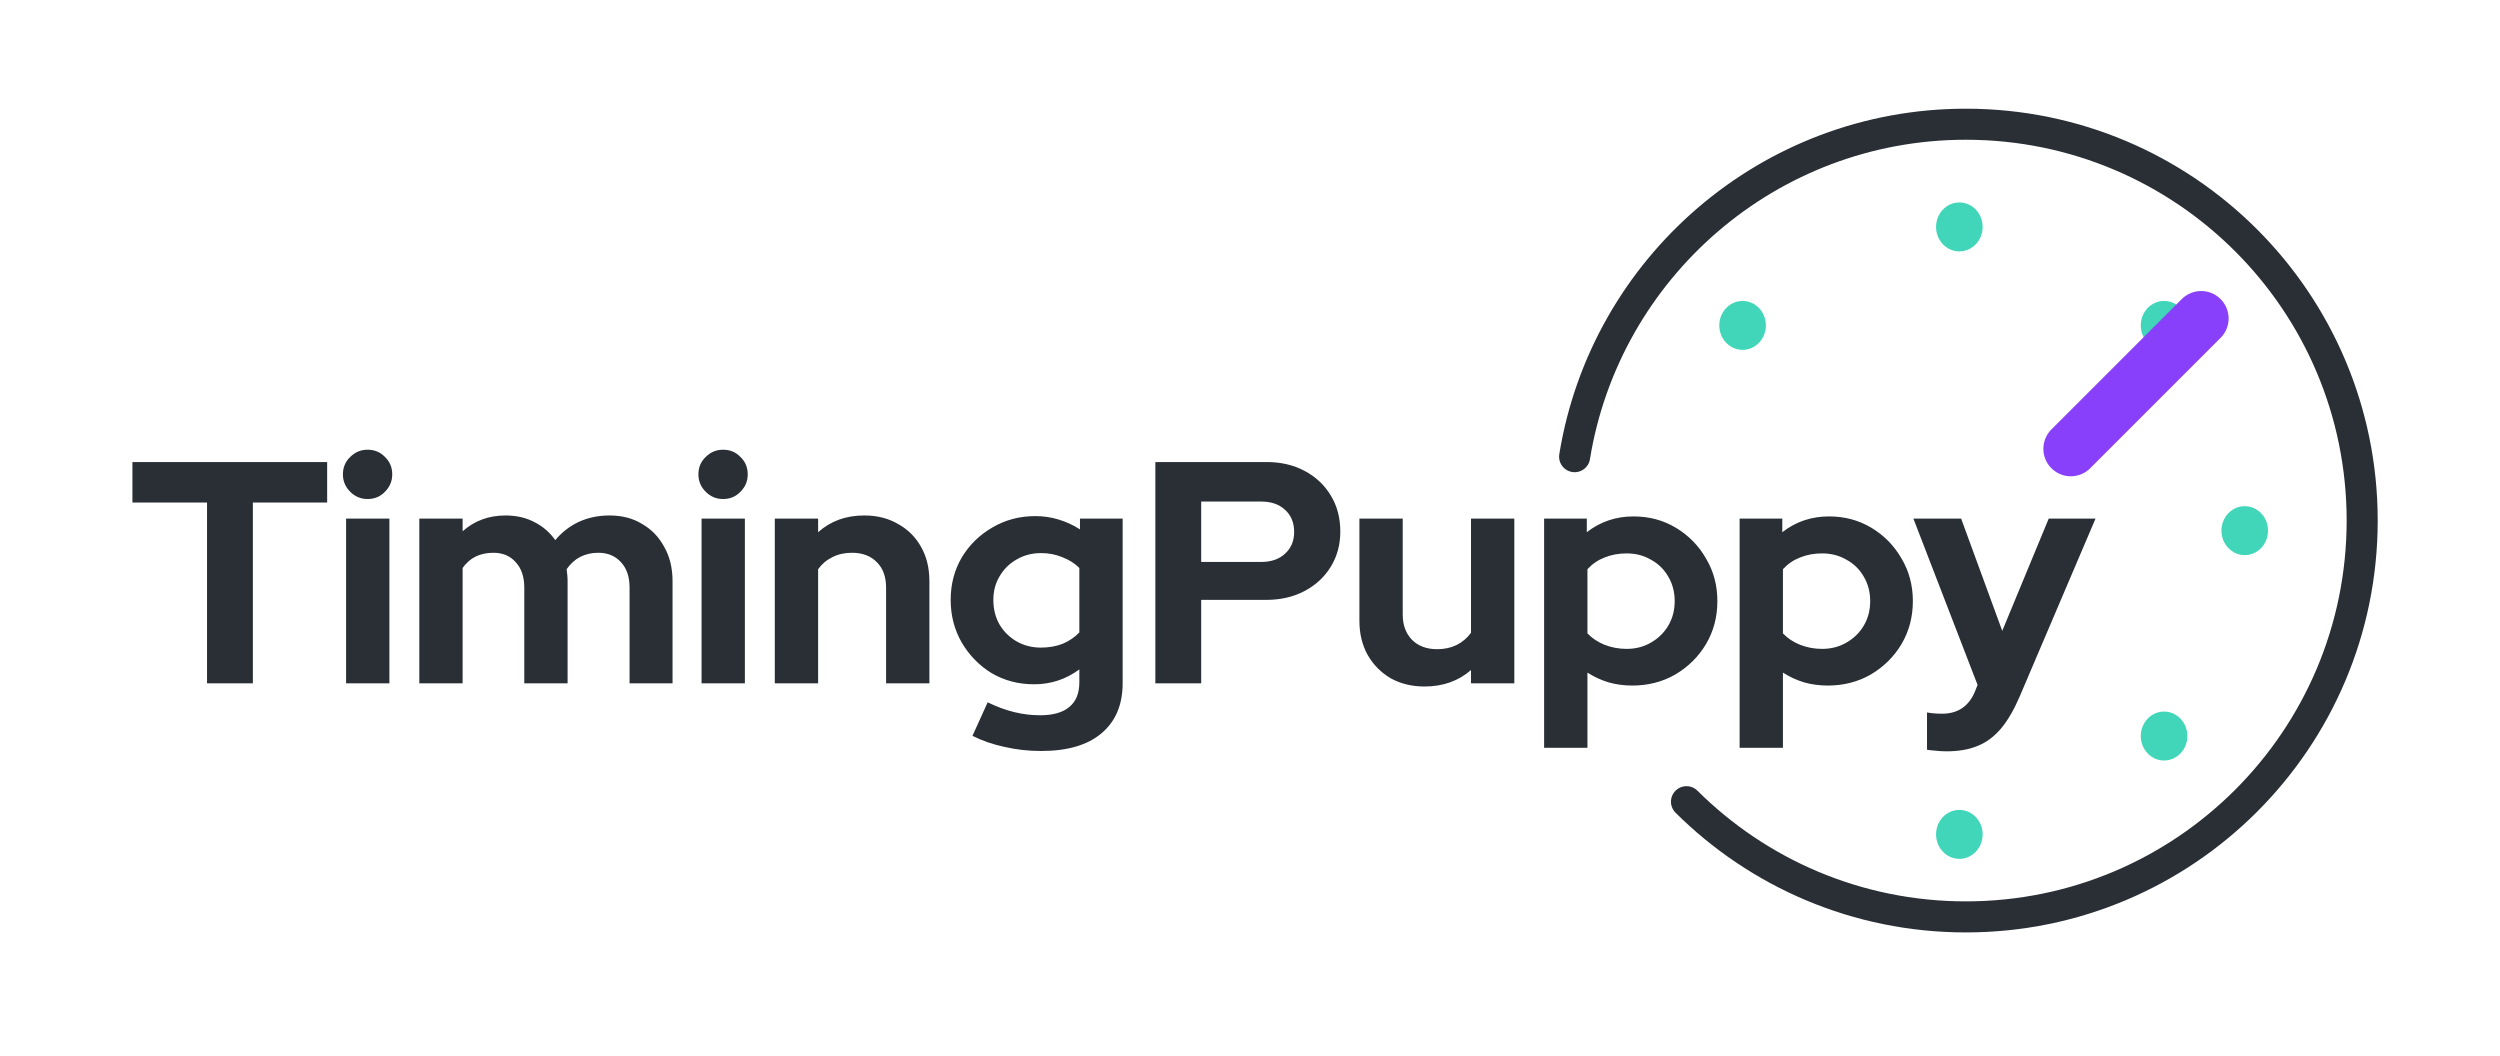 <svg width="161" height="68" viewBox="0 0 161 68" fill="none" xmlns="http://www.w3.org/2000/svg">
  <path d="M13.333 44.007V32.361H8.528V29.755H21.069V32.361H16.285V44.007H13.333ZM22.288 44.007V33.4H25.077V44.007H22.288ZM23.672 32.137C23.238 32.137 22.865 31.981 22.552 31.669C22.24 31.357 22.084 30.983 22.084 30.549C22.084 30.101 22.24 29.728 22.552 29.429C22.865 29.117 23.238 28.961 23.672 28.961C24.12 28.961 24.494 29.117 24.792 29.429C25.104 29.728 25.26 30.101 25.26 30.549C25.26 30.983 25.104 31.357 24.792 31.669C24.494 31.981 24.12 32.137 23.672 32.137ZM27.004 44.007V33.4H29.793V34.214C30.553 33.535 31.477 33.196 32.562 33.196C33.255 33.196 33.872 33.338 34.415 33.623C34.958 33.895 35.406 34.282 35.759 34.784C36.193 34.268 36.702 33.875 37.286 33.603C37.883 33.332 38.541 33.196 39.261 33.196C40.062 33.196 40.761 33.379 41.358 33.746C41.969 34.099 42.444 34.594 42.783 35.232C43.136 35.856 43.312 36.589 43.312 37.431V44.007H40.544V37.838C40.544 37.146 40.36 36.603 39.994 36.209C39.627 35.802 39.139 35.598 38.528 35.598C38.107 35.598 37.72 35.687 37.367 35.863C37.028 36.039 36.736 36.304 36.492 36.657C36.505 36.779 36.519 36.901 36.533 37.024C36.546 37.146 36.553 37.282 36.553 37.431V44.007H33.764V37.838C33.764 37.146 33.58 36.603 33.214 36.209C32.861 35.802 32.379 35.598 31.768 35.598C31.348 35.598 30.968 35.68 30.628 35.843C30.302 36.006 30.024 36.25 29.793 36.576V44.007H27.004ZM45.181 44.007V33.4H47.97V44.007H45.181ZM46.566 32.137C46.131 32.137 45.758 31.981 45.446 31.669C45.133 31.357 44.977 30.983 44.977 30.549C44.977 30.101 45.133 29.728 45.446 29.429C45.758 29.117 46.131 28.961 46.566 28.961C47.013 28.961 47.387 29.117 47.685 29.429C47.998 29.728 48.154 30.101 48.154 30.549C48.154 30.983 47.998 31.357 47.685 31.669C47.387 31.981 47.013 32.137 46.566 32.137ZM49.897 44.007V33.4H52.687V34.275C53.487 33.556 54.478 33.196 55.659 33.196C56.487 33.196 57.213 33.379 57.838 33.746C58.476 34.099 58.971 34.594 59.324 35.232C59.677 35.856 59.853 36.589 59.853 37.431V44.007H57.064V37.838C57.064 37.146 56.867 36.603 56.474 36.209C56.08 35.802 55.544 35.598 54.865 35.598C54.39 35.598 53.969 35.693 53.603 35.883C53.236 36.06 52.931 36.318 52.687 36.657V44.007H49.897ZM67.046 48.364C66.232 48.364 65.444 48.276 64.684 48.099C63.924 47.937 63.239 47.699 62.628 47.387L63.605 45.229C64.189 45.514 64.759 45.724 65.315 45.86C65.872 45.996 66.428 46.063 66.985 46.063C67.813 46.063 68.437 45.887 68.858 45.534C69.292 45.181 69.51 44.652 69.51 43.946V43.111C68.641 43.749 67.67 44.068 66.598 44.068C65.594 44.068 64.684 43.831 63.87 43.356C63.069 42.867 62.424 42.209 61.936 41.381C61.461 40.553 61.223 39.636 61.223 38.632C61.223 37.628 61.461 36.718 61.936 35.904C62.424 35.089 63.083 34.445 63.91 33.97C64.739 33.481 65.662 33.237 66.68 33.237C67.195 33.237 67.698 33.311 68.186 33.461C68.675 33.61 69.129 33.82 69.55 34.092V33.4H72.299V43.987C72.299 45.385 71.844 46.464 70.935 47.224C70.039 47.984 68.743 48.364 67.046 48.364ZM67.026 41.706C67.541 41.706 68.01 41.625 68.43 41.462C68.851 41.286 69.211 41.041 69.51 40.729V36.576C69.211 36.277 68.844 36.046 68.41 35.883C67.989 35.707 67.535 35.619 67.046 35.619C66.462 35.619 65.94 35.755 65.478 36.026C65.017 36.284 64.65 36.644 64.379 37.105C64.107 37.553 63.972 38.062 63.972 38.632C63.972 39.216 64.1 39.738 64.358 40.2C64.63 40.661 64.996 41.028 65.458 41.299C65.933 41.571 66.456 41.706 67.026 41.706ZM74.405 44.007V29.755H81.552C82.488 29.755 83.309 29.945 84.015 30.325C84.734 30.705 85.298 31.235 85.705 31.913C86.112 32.578 86.316 33.352 86.316 34.234C86.316 35.076 86.112 35.829 85.705 36.494C85.298 37.159 84.734 37.682 84.015 38.062C83.296 38.442 82.475 38.632 81.552 38.632H77.357V44.007H74.405ZM77.357 36.189H81.226C81.864 36.189 82.373 36.012 82.753 35.66C83.146 35.306 83.343 34.838 83.343 34.255C83.343 33.657 83.146 33.182 82.753 32.829C82.373 32.477 81.864 32.3 81.226 32.3H77.357V36.189ZM91.74 44.211C90.925 44.211 90.199 44.034 89.561 43.681C88.937 43.315 88.441 42.813 88.075 42.175C87.722 41.537 87.546 40.804 87.546 39.976V33.4H90.335V39.569C90.335 40.247 90.532 40.79 90.925 41.197C91.332 41.605 91.875 41.808 92.554 41.808C93.016 41.808 93.43 41.72 93.796 41.544C94.176 41.353 94.488 41.089 94.733 40.749V33.4H97.522V44.007H94.733V43.152C93.918 43.858 92.921 44.211 91.74 44.211ZM99.441 48.16V33.4H102.19V34.275C103.059 33.596 104.063 33.257 105.203 33.257C106.208 33.257 107.117 33.501 107.931 33.99C108.746 34.479 109.391 35.137 109.866 35.965C110.354 36.779 110.599 37.696 110.599 38.714C110.599 39.731 110.354 40.654 109.866 41.482C109.377 42.297 108.719 42.948 107.891 43.437C107.063 43.912 106.14 44.15 105.122 44.15C104.592 44.15 104.083 44.082 103.595 43.946C103.106 43.797 102.651 43.586 102.231 43.315V48.16H99.441ZM104.755 41.788C105.339 41.788 105.862 41.652 106.323 41.381C106.798 41.109 107.171 40.743 107.443 40.281C107.714 39.82 107.85 39.297 107.85 38.714C107.85 38.13 107.714 37.607 107.443 37.146C107.171 36.671 106.798 36.304 106.323 36.046C105.862 35.775 105.339 35.639 104.755 35.639C104.24 35.639 103.764 35.727 103.33 35.904C102.909 36.067 102.543 36.318 102.231 36.657V40.79C102.529 41.102 102.896 41.347 103.33 41.523C103.778 41.7 104.253 41.788 104.755 41.788ZM112.031 48.16V33.4H114.78V34.275C115.648 33.596 116.653 33.257 117.793 33.257C118.798 33.257 119.707 33.501 120.521 33.99C121.336 34.479 121.98 35.137 122.456 35.965C122.944 36.779 123.188 37.696 123.188 38.714C123.188 39.731 122.944 40.654 122.456 41.482C121.967 42.297 121.309 42.948 120.481 43.437C119.653 43.912 118.73 44.15 117.712 44.15C117.182 44.15 116.673 44.082 116.185 43.946C115.696 43.797 115.241 43.586 114.821 43.315V48.16H112.031ZM117.345 41.788C117.929 41.788 118.451 41.652 118.913 41.381C119.388 41.109 119.761 40.743 120.033 40.281C120.304 39.82 120.44 39.297 120.44 38.714C120.44 38.13 120.304 37.607 120.033 37.146C119.761 36.671 119.388 36.304 118.913 36.046C118.451 35.775 117.929 35.639 117.345 35.639C116.829 35.639 116.354 35.727 115.92 35.904C115.499 36.067 115.133 36.318 114.821 36.657V40.79C115.119 41.102 115.486 41.347 115.92 41.523C116.368 41.7 116.843 41.788 117.345 41.788ZM125.361 48.385C125.117 48.385 124.879 48.371 124.649 48.344C124.431 48.33 124.248 48.31 124.099 48.283V45.88C124.37 45.934 124.696 45.962 125.076 45.962C126.094 45.962 126.8 45.48 127.194 44.516L127.356 44.109L123.223 33.4H126.298L128.945 40.627L131.937 33.4H134.951L130.064 44.862C129.698 45.717 129.297 46.403 128.863 46.919C128.429 47.434 127.927 47.808 127.356 48.038C126.8 48.269 126.135 48.385 125.361 48.385Z" fill="#292F35" />
  <path d="M108.609 51.629C113.223 56.215 119.581 59.048 126.6 59.048C140.696 59.048 152.124 47.62 152.124 33.524C152.124 19.427 140.696 8 126.6 8C113.904 8 103.373 17.27 101.406 29.41" stroke="#292F35" stroke-width="2" stroke-linecap="round" />
  <ellipse cx="126.182" cy="14.614" rx="1.5" ry="1.576" fill="#41D6B9" />
  <ellipse cx="144.561" cy="34.174" rx="1.5" ry="1.576" fill="#41D6B9" />
  <ellipse cx="126.182" cy="53.734" rx="1.5" ry="1.576" fill="#41D6B9" />
  <ellipse cx="112.222" cy="20.956" rx="1.5" ry="1.576" fill="#41D6B9" />
  <ellipse cx="139.366" cy="20.956" rx="1.5" ry="1.576" fill="#41D6B9" />
  <ellipse cx="139.366" cy="47.401" rx="1.5" ry="1.576" fill="#41D6B9" />
  <line x1="141.755" y1="20.51" x2="133.36" y2="28.905" stroke="#8940FA" stroke-width="3.535" stroke-linecap="round" />
</svg>
  